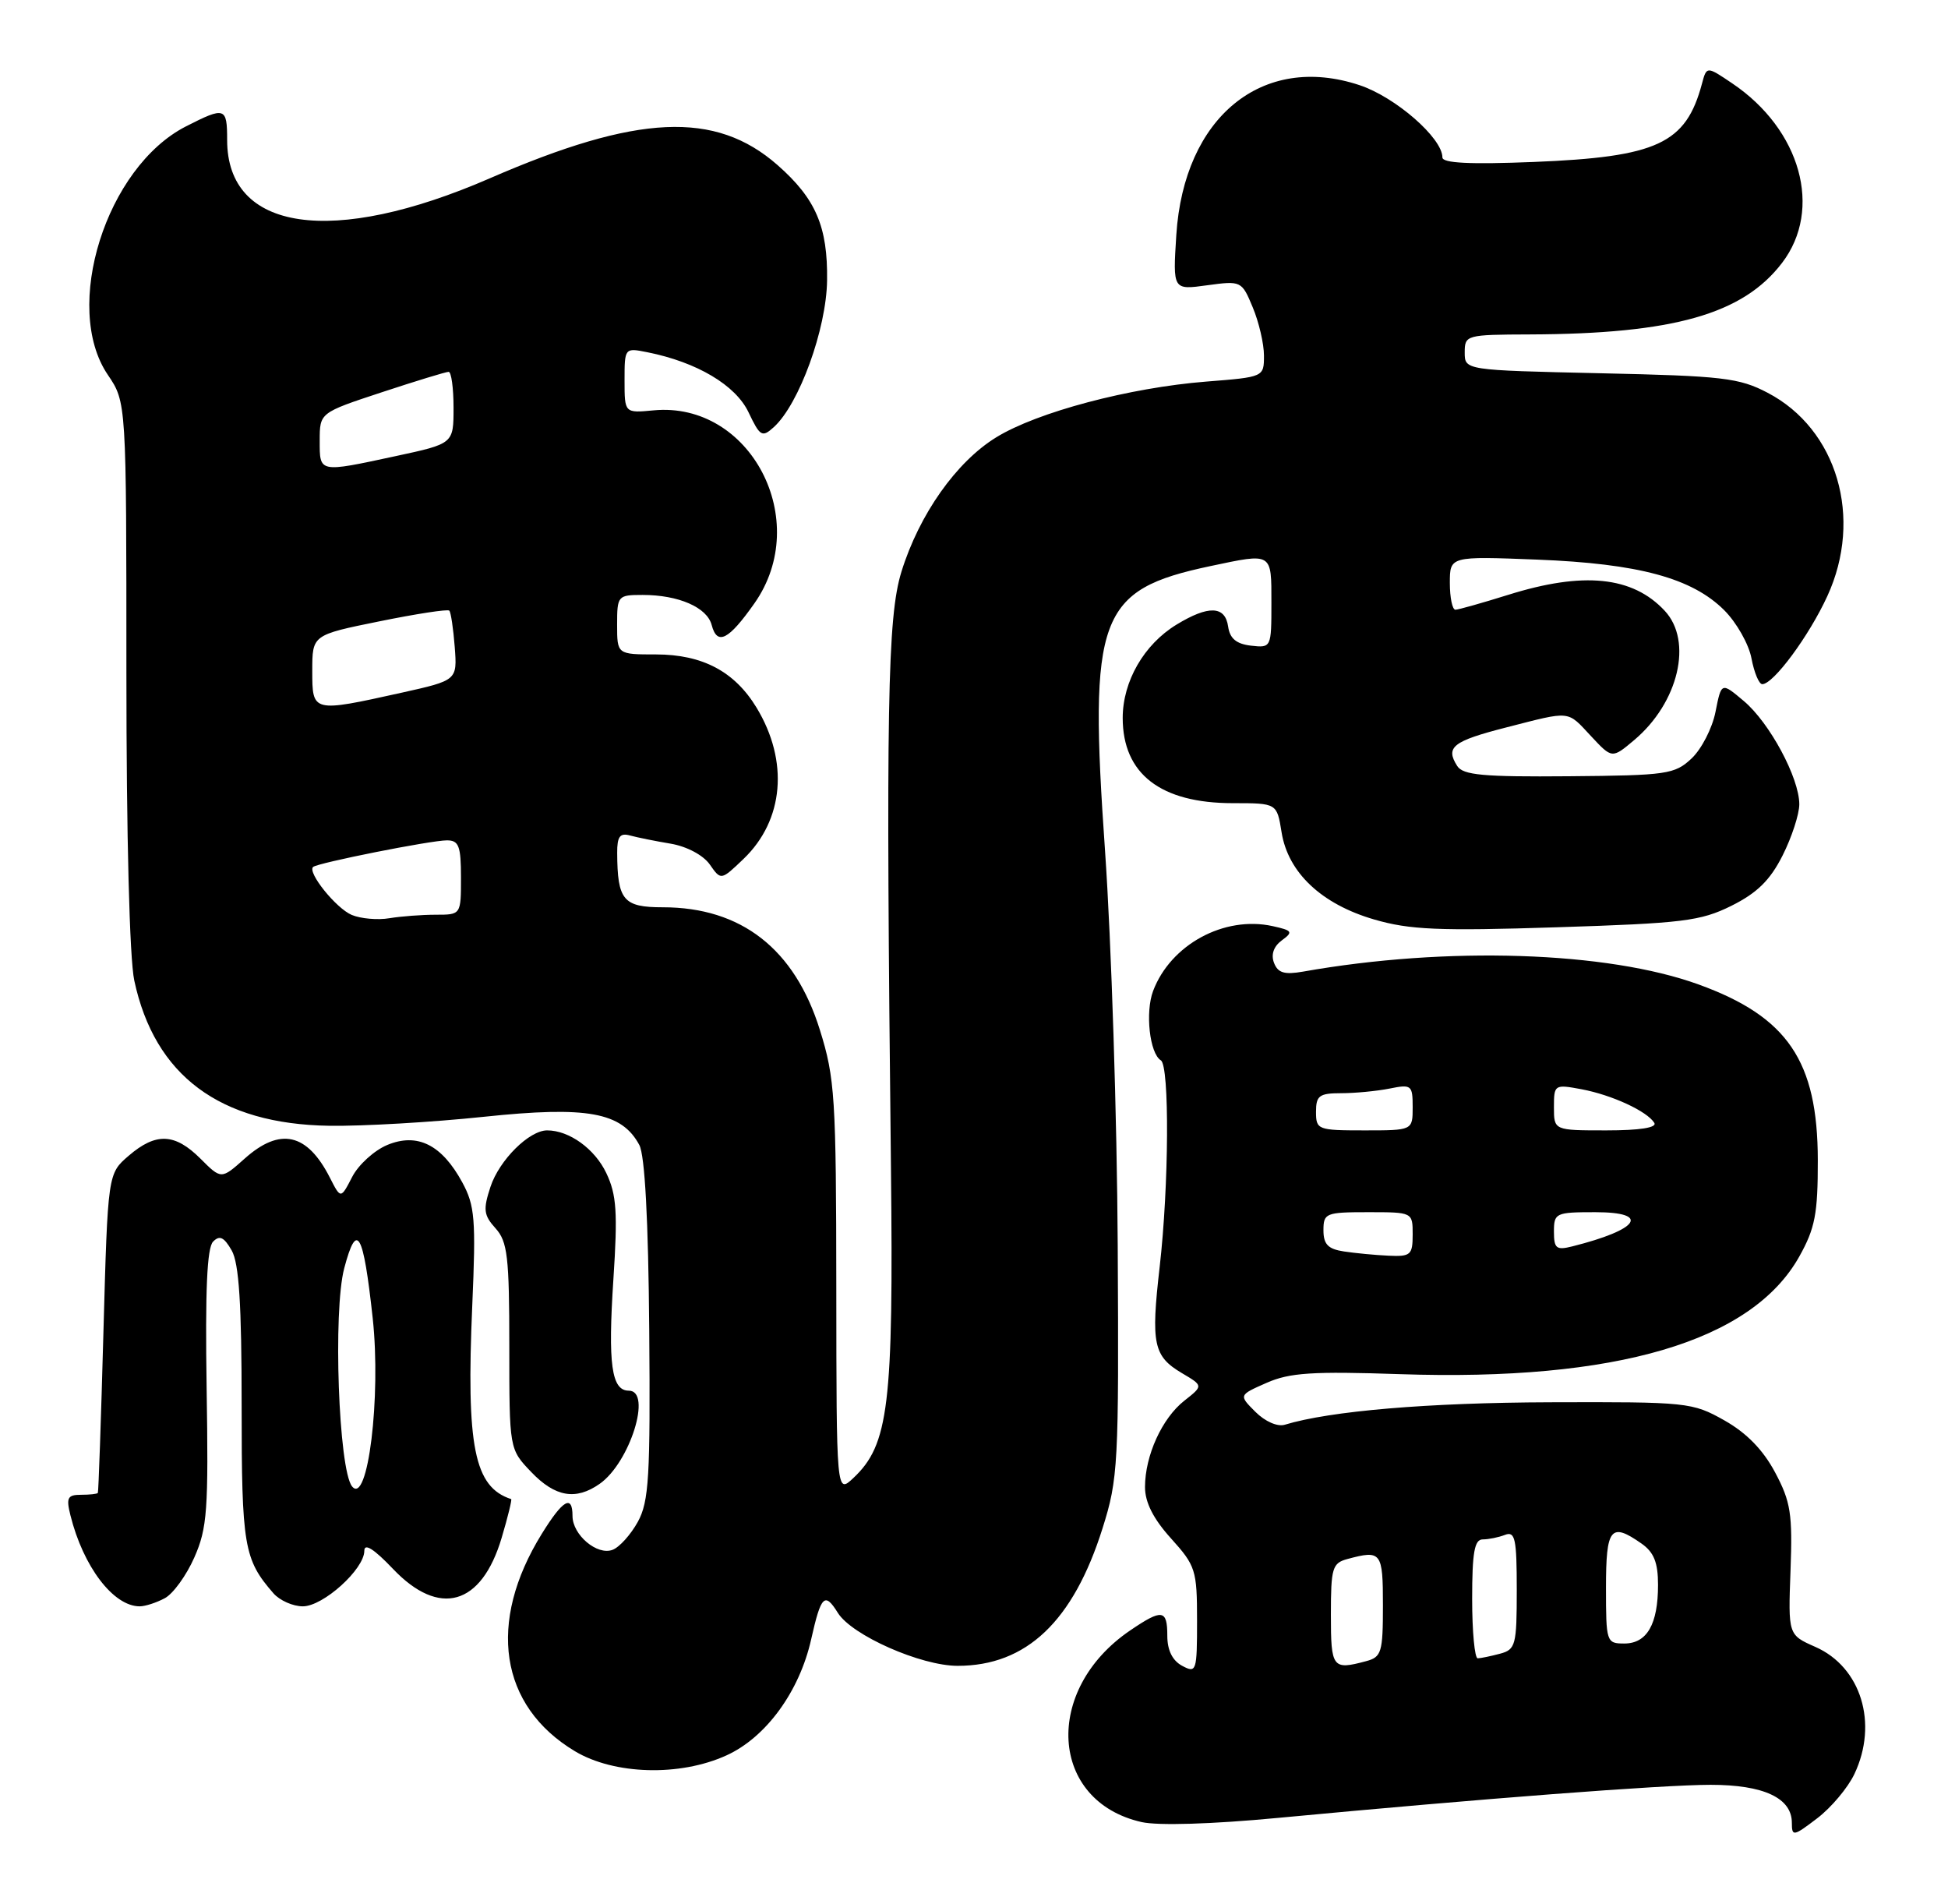<?xml version="1.0" encoding="UTF-8" standalone="no"?>
<!DOCTYPE svg PUBLIC "-//W3C//DTD SVG 1.1//EN" "http://www.w3.org/Graphics/SVG/1.1/DTD/svg11.dtd" >
<svg xmlns="http://www.w3.org/2000/svg" xmlns:xlink="http://www.w3.org/1999/xlink" version="1.1" viewBox="0 0 262 256">
 <g >
 <path fill="currentColor"
d=" M 249.41 238.55 C 252.64 231.74 250.31 224.16 244.15 221.45 C 240.50 219.84 240.50 219.84 240.82 211.17 C 241.10 203.58 240.85 201.94 238.75 198.00 C 237.14 194.97 234.91 192.68 231.93 191.00 C 227.62 188.57 226.97 188.50 208.50 188.56 C 192.07 188.61 178.86 189.73 172.80 191.58 C 171.82 191.88 170.15 191.15 168.85 189.85 C 166.60 187.60 166.60 187.60 170.35 185.95 C 173.45 184.58 176.52 184.38 188.30 184.78 C 217.36 185.76 235.60 180.39 242.00 168.96 C 244.12 165.17 244.50 163.22 244.49 156.00 C 244.47 142.67 240.43 136.72 228.46 132.38 C 216.16 127.92 194.62 127.22 175.26 130.65 C 172.75 131.09 171.87 130.83 171.35 129.47 C 170.92 128.35 171.31 127.25 172.40 126.45 C 173.96 125.31 173.83 125.12 171.15 124.53 C 164.65 123.11 157.45 127.01 155.09 133.25 C 154.01 136.11 154.62 141.65 156.13 142.58 C 157.31 143.31 157.22 159.48 155.97 170.38 C 154.78 180.73 155.13 182.37 158.98 184.65 C 161.84 186.34 161.84 186.34 159.30 188.34 C 156.29 190.70 154.00 195.73 154.00 199.97 C 154.00 202.02 155.12 204.24 157.50 206.87 C 160.81 210.54 161.00 211.12 161.00 217.91 C 161.00 224.76 160.91 225.02 159.00 224.00 C 157.69 223.30 157.00 221.91 157.00 219.96 C 157.00 216.41 156.31 216.31 151.99 219.25 C 140.25 227.24 141.15 242.21 153.54 245.01 C 155.76 245.51 163.01 245.29 171.86 244.45 C 199.29 241.86 223.60 240.00 230.08 240.00 C 237.21 240.00 241.00 241.77 241.00 245.11 C 241.00 246.98 241.21 246.94 244.41 244.50 C 246.29 243.07 248.54 240.39 249.41 238.55 Z  M 97.69 236.05 C 103.02 233.64 107.53 227.45 109.10 220.43 C 110.43 214.52 110.92 214.04 112.69 216.88 C 114.58 219.90 123.85 224.00 128.80 224.00 C 138.05 224.00 144.35 218.02 148.29 205.50 C 150.39 198.85 150.49 196.94 150.33 167.50 C 150.24 150.45 149.47 126.60 148.63 114.50 C 146.41 82.78 147.69 79.32 162.80 76.12 C 171.18 74.35 171.00 74.24 171.00 81.07 C 171.00 87.09 170.98 87.13 168.25 86.82 C 166.28 86.59 165.41 85.86 165.18 84.25 C 164.78 81.45 162.54 81.37 158.24 83.99 C 153.86 86.66 151.01 91.61 151.00 96.53 C 151.00 104.06 156.09 108.00 165.82 108.00 C 171.74 108.00 171.74 108.00 172.37 111.92 C 173.24 117.34 177.74 121.58 184.82 123.64 C 189.59 125.03 193.51 125.20 209.37 124.69 C 226.35 124.15 228.71 123.86 232.87 121.80 C 236.32 120.08 238.07 118.37 239.75 115.04 C 240.99 112.58 242.00 109.48 242.00 108.15 C 242.00 104.61 238.01 97.18 234.53 94.26 C 231.52 91.72 231.52 91.72 230.73 95.72 C 230.30 97.91 228.85 100.73 227.51 101.99 C 225.24 104.12 224.20 104.27 211.01 104.38 C 199.51 104.48 196.77 104.23 195.99 103.00 C 194.37 100.46 195.39 99.66 202.57 97.82 C 211.40 95.56 210.72 95.49 214.01 99.01 C 216.82 102.02 216.82 102.02 219.79 99.52 C 225.76 94.50 227.72 86.22 223.90 82.13 C 219.58 77.49 212.96 76.82 202.84 79.99 C 199.35 81.08 196.16 81.98 195.75 81.99 C 195.34 81.99 195.00 80.38 195.00 78.39 C 195.00 74.79 195.00 74.79 206.75 75.25 C 220.41 75.79 227.57 77.73 231.91 82.06 C 233.57 83.72 235.22 86.64 235.57 88.54 C 235.93 90.44 236.58 92.00 237.02 92.00 C 238.52 92.00 243.31 85.52 245.77 80.16 C 250.61 69.65 247.10 57.71 237.75 52.82 C 233.92 50.81 231.72 50.55 215.25 50.19 C 197.00 49.78 197.00 49.78 197.00 47.39 C 197.00 45.05 197.20 45.00 205.75 44.97 C 225.07 44.90 234.42 42.25 239.69 35.34 C 245.18 28.14 242.20 17.42 232.98 11.21 C 229.54 8.89 229.54 8.89 228.91 11.25 C 226.75 19.33 222.91 21.11 206.25 21.78 C 197.71 22.12 194.00 21.94 194.00 21.17 C 194.00 18.56 187.68 13.05 182.85 11.45 C 169.78 7.11 159.23 15.74 158.21 31.60 C 157.74 39.00 157.74 39.00 162.36 38.36 C 166.94 37.74 167.01 37.77 168.49 41.33 C 169.32 43.31 170.00 46.23 170.00 47.82 C 170.00 50.70 169.98 50.70 162.25 51.31 C 151.89 52.13 139.52 55.41 134.00 58.80 C 128.62 62.10 123.63 69.17 121.24 76.88 C 119.36 82.97 119.14 95.08 119.83 157.00 C 120.18 189.01 119.54 194.26 114.77 198.75 C 112.50 200.88 112.50 200.88 112.48 173.19 C 112.46 147.55 112.30 144.98 110.27 138.49 C 106.88 127.60 99.70 122.00 89.15 122.00 C 83.83 122.00 83.04 121.06 83.01 114.68 C 83.00 112.48 83.38 111.97 84.75 112.35 C 85.71 112.61 88.17 113.11 90.22 113.45 C 92.38 113.82 94.58 114.99 95.46 116.24 C 96.97 118.40 96.97 118.40 100.00 115.50 C 105.44 110.29 106.12 102.35 101.75 95.15 C 98.80 90.29 94.48 88.01 88.25 88.00 C 83.00 88.00 83.00 88.00 83.00 84.00 C 83.00 80.11 83.09 80.00 86.43 80.00 C 91.27 80.00 95.10 81.67 95.72 84.05 C 96.46 86.85 97.99 86.07 101.46 81.14 C 109.32 69.99 100.93 53.94 87.90 55.18 C 84.00 55.55 84.00 55.55 84.00 51.15 C 84.00 46.77 84.01 46.75 87.09 47.37 C 93.73 48.70 98.93 51.78 100.67 55.43 C 102.22 58.69 102.50 58.86 104.07 57.44 C 107.48 54.35 111.15 44.25 111.24 37.71 C 111.34 30.49 109.72 26.72 104.58 22.20 C 96.22 14.86 85.75 15.34 65.87 23.98 C 44.68 33.19 30.55 31.13 30.55 18.83 C 30.55 14.41 30.26 14.32 25.02 16.99 C 14.27 22.47 8.34 41.32 14.50 50.40 C 17.00 54.09 17.00 54.09 17.00 90.50 C 17.00 112.40 17.42 128.87 18.06 131.85 C 20.80 144.64 29.56 151.16 44.28 151.38 C 48.80 151.45 58.17 150.90 65.10 150.17 C 79.00 148.71 83.62 149.55 85.99 153.97 C 86.73 155.37 87.20 164.00 87.32 178.81 C 87.48 198.58 87.28 201.90 85.79 204.63 C 84.84 206.35 83.32 208.05 82.39 208.40 C 80.32 209.20 77.00 206.39 77.00 203.85 C 77.00 200.92 75.70 201.67 72.87 206.25 C 65.48 218.18 67.19 229.40 77.32 235.48 C 82.61 238.65 91.43 238.90 97.69 236.05 Z  M 22.16 214.91 C 23.28 214.32 25.07 211.85 26.14 209.42 C 27.88 205.48 28.05 203.07 27.79 186.57 C 27.59 173.59 27.84 167.78 28.66 166.96 C 29.54 166.06 30.13 166.35 31.16 168.14 C 32.15 169.88 32.50 175.36 32.50 189.00 C 32.50 207.89 32.80 209.69 36.78 214.25 C 37.62 215.21 39.40 216.00 40.73 216.00 C 43.47 216.00 49.00 211.01 49.00 208.53 C 49.00 207.46 50.30 208.28 52.85 210.96 C 59.09 217.52 64.76 215.90 67.47 206.79 C 68.31 203.97 68.88 201.62 68.75 201.58 C 63.78 199.97 62.69 194.54 63.52 175.50 C 64.02 163.97 63.87 162.11 62.18 159.00 C 59.43 153.93 56.14 152.28 52.09 153.96 C 50.34 154.69 48.21 156.62 47.37 158.25 C 45.83 161.23 45.83 161.23 44.37 158.36 C 41.31 152.35 37.67 151.54 32.90 155.80 C 29.76 158.60 29.76 158.60 26.96 155.80 C 23.52 152.37 20.97 152.26 17.31 155.41 C 14.50 157.82 14.50 157.82 13.91 179.16 C 13.59 190.90 13.25 200.61 13.16 200.75 C 13.07 200.89 12.05 201.00 10.89 201.00 C 9.09 201.00 8.88 201.40 9.47 203.75 C 11.19 210.67 15.25 216.00 18.79 216.00 C 19.53 216.00 21.04 215.51 22.16 214.91 Z  M 80.65 199.53 C 84.73 196.68 87.75 187.00 84.57 187.00 C 82.24 187.00 81.75 183.44 82.50 172.01 C 83.09 163.04 82.93 160.65 81.55 157.75 C 80.00 154.48 76.56 152.00 73.59 152.00 C 71.17 152.00 67.16 155.99 65.97 159.58 C 64.96 162.65 65.05 163.40 66.65 165.17 C 68.26 166.95 68.50 169.00 68.50 181.04 C 68.50 194.86 68.50 194.86 71.44 197.93 C 74.66 201.30 77.44 201.78 80.65 199.53 Z  M 179.00 217.12 C 179.00 210.82 179.19 210.18 181.25 209.63 C 185.79 208.41 186.00 208.69 186.00 215.88 C 186.00 222.18 185.81 222.82 183.75 223.37 C 179.21 224.59 179.00 224.31 179.00 217.12 Z  M 198.00 215.00 C 198.00 208.76 198.31 207.00 199.42 207.00 C 200.20 207.00 201.55 206.73 202.42 206.39 C 203.78 205.87 204.00 206.90 204.00 213.78 C 204.00 221.22 203.85 221.81 201.75 222.37 C 200.51 222.70 199.16 222.98 198.75 222.99 C 198.34 222.99 198.00 219.40 198.00 215.00 Z  M 216.00 213.50 C 216.00 205.44 216.63 204.65 220.78 207.56 C 222.45 208.73 223.00 210.11 223.00 213.12 C 223.00 218.42 221.51 221.00 218.46 221.00 C 216.06 221.00 216.00 220.80 216.00 213.50 Z  M 180.75 168.28 C 178.62 167.96 178.00 167.32 178.00 165.43 C 178.00 163.13 178.31 163.00 184.00 163.00 C 190.00 163.00 190.00 163.00 190.00 166.00 C 190.00 168.75 189.73 168.99 186.75 168.85 C 184.96 168.77 182.26 168.51 180.75 168.28 Z  M 209.00 165.61 C 209.00 163.11 209.23 163.00 214.56 163.00 C 222.06 163.00 220.48 165.34 211.46 167.60 C 209.32 168.14 209.00 167.88 209.00 165.61 Z  M 177.00 149.50 C 177.00 147.33 177.44 147.00 180.38 147.00 C 182.23 147.00 185.16 146.72 186.88 146.38 C 189.84 145.78 190.00 145.91 190.00 148.88 C 190.00 152.00 190.00 152.00 183.50 152.00 C 177.23 152.00 177.00 151.91 177.00 149.50 Z  M 209.00 148.89 C 209.00 145.84 209.07 145.79 212.72 146.47 C 216.80 147.24 221.53 149.42 222.50 150.99 C 222.89 151.63 220.54 152.00 216.06 152.00 C 209.00 152.00 209.00 152.00 209.00 148.89 Z  M 47.31 123.03 C 45.20 122.14 41.32 117.32 42.11 116.58 C 42.70 116.03 57.95 113.00 60.11 113.00 C 61.71 113.00 62.00 113.76 62.00 118.00 C 62.00 123.00 62.00 123.00 58.62 123.00 C 56.77 123.00 53.96 123.21 52.38 123.47 C 50.79 123.74 48.51 123.53 47.31 123.03 Z  M 42.00 90.19 C 42.00 85.38 42.00 85.38 51.03 83.55 C 55.99 82.54 60.22 81.89 60.43 82.11 C 60.64 82.32 60.97 84.52 61.16 86.99 C 61.50 91.48 61.50 91.48 54.00 93.15 C 41.98 95.81 42.00 95.82 42.00 90.19 Z  M 43.00 59.25 C 43.00 55.50 43.00 55.50 51.34 52.75 C 55.92 51.24 59.97 50.00 60.34 50.00 C 60.70 50.00 61.00 52.17 61.00 54.83 C 61.00 59.66 61.00 59.66 53.23 61.33 C 42.82 63.57 43.00 63.60 43.00 59.25 Z  M 47.35 199.87 C 45.54 197.60 44.77 176.28 46.30 170.53 C 48.00 164.12 48.86 165.63 50.13 177.27 C 51.27 187.83 49.47 202.52 47.35 199.87 Z "/>
</g>
</svg>
